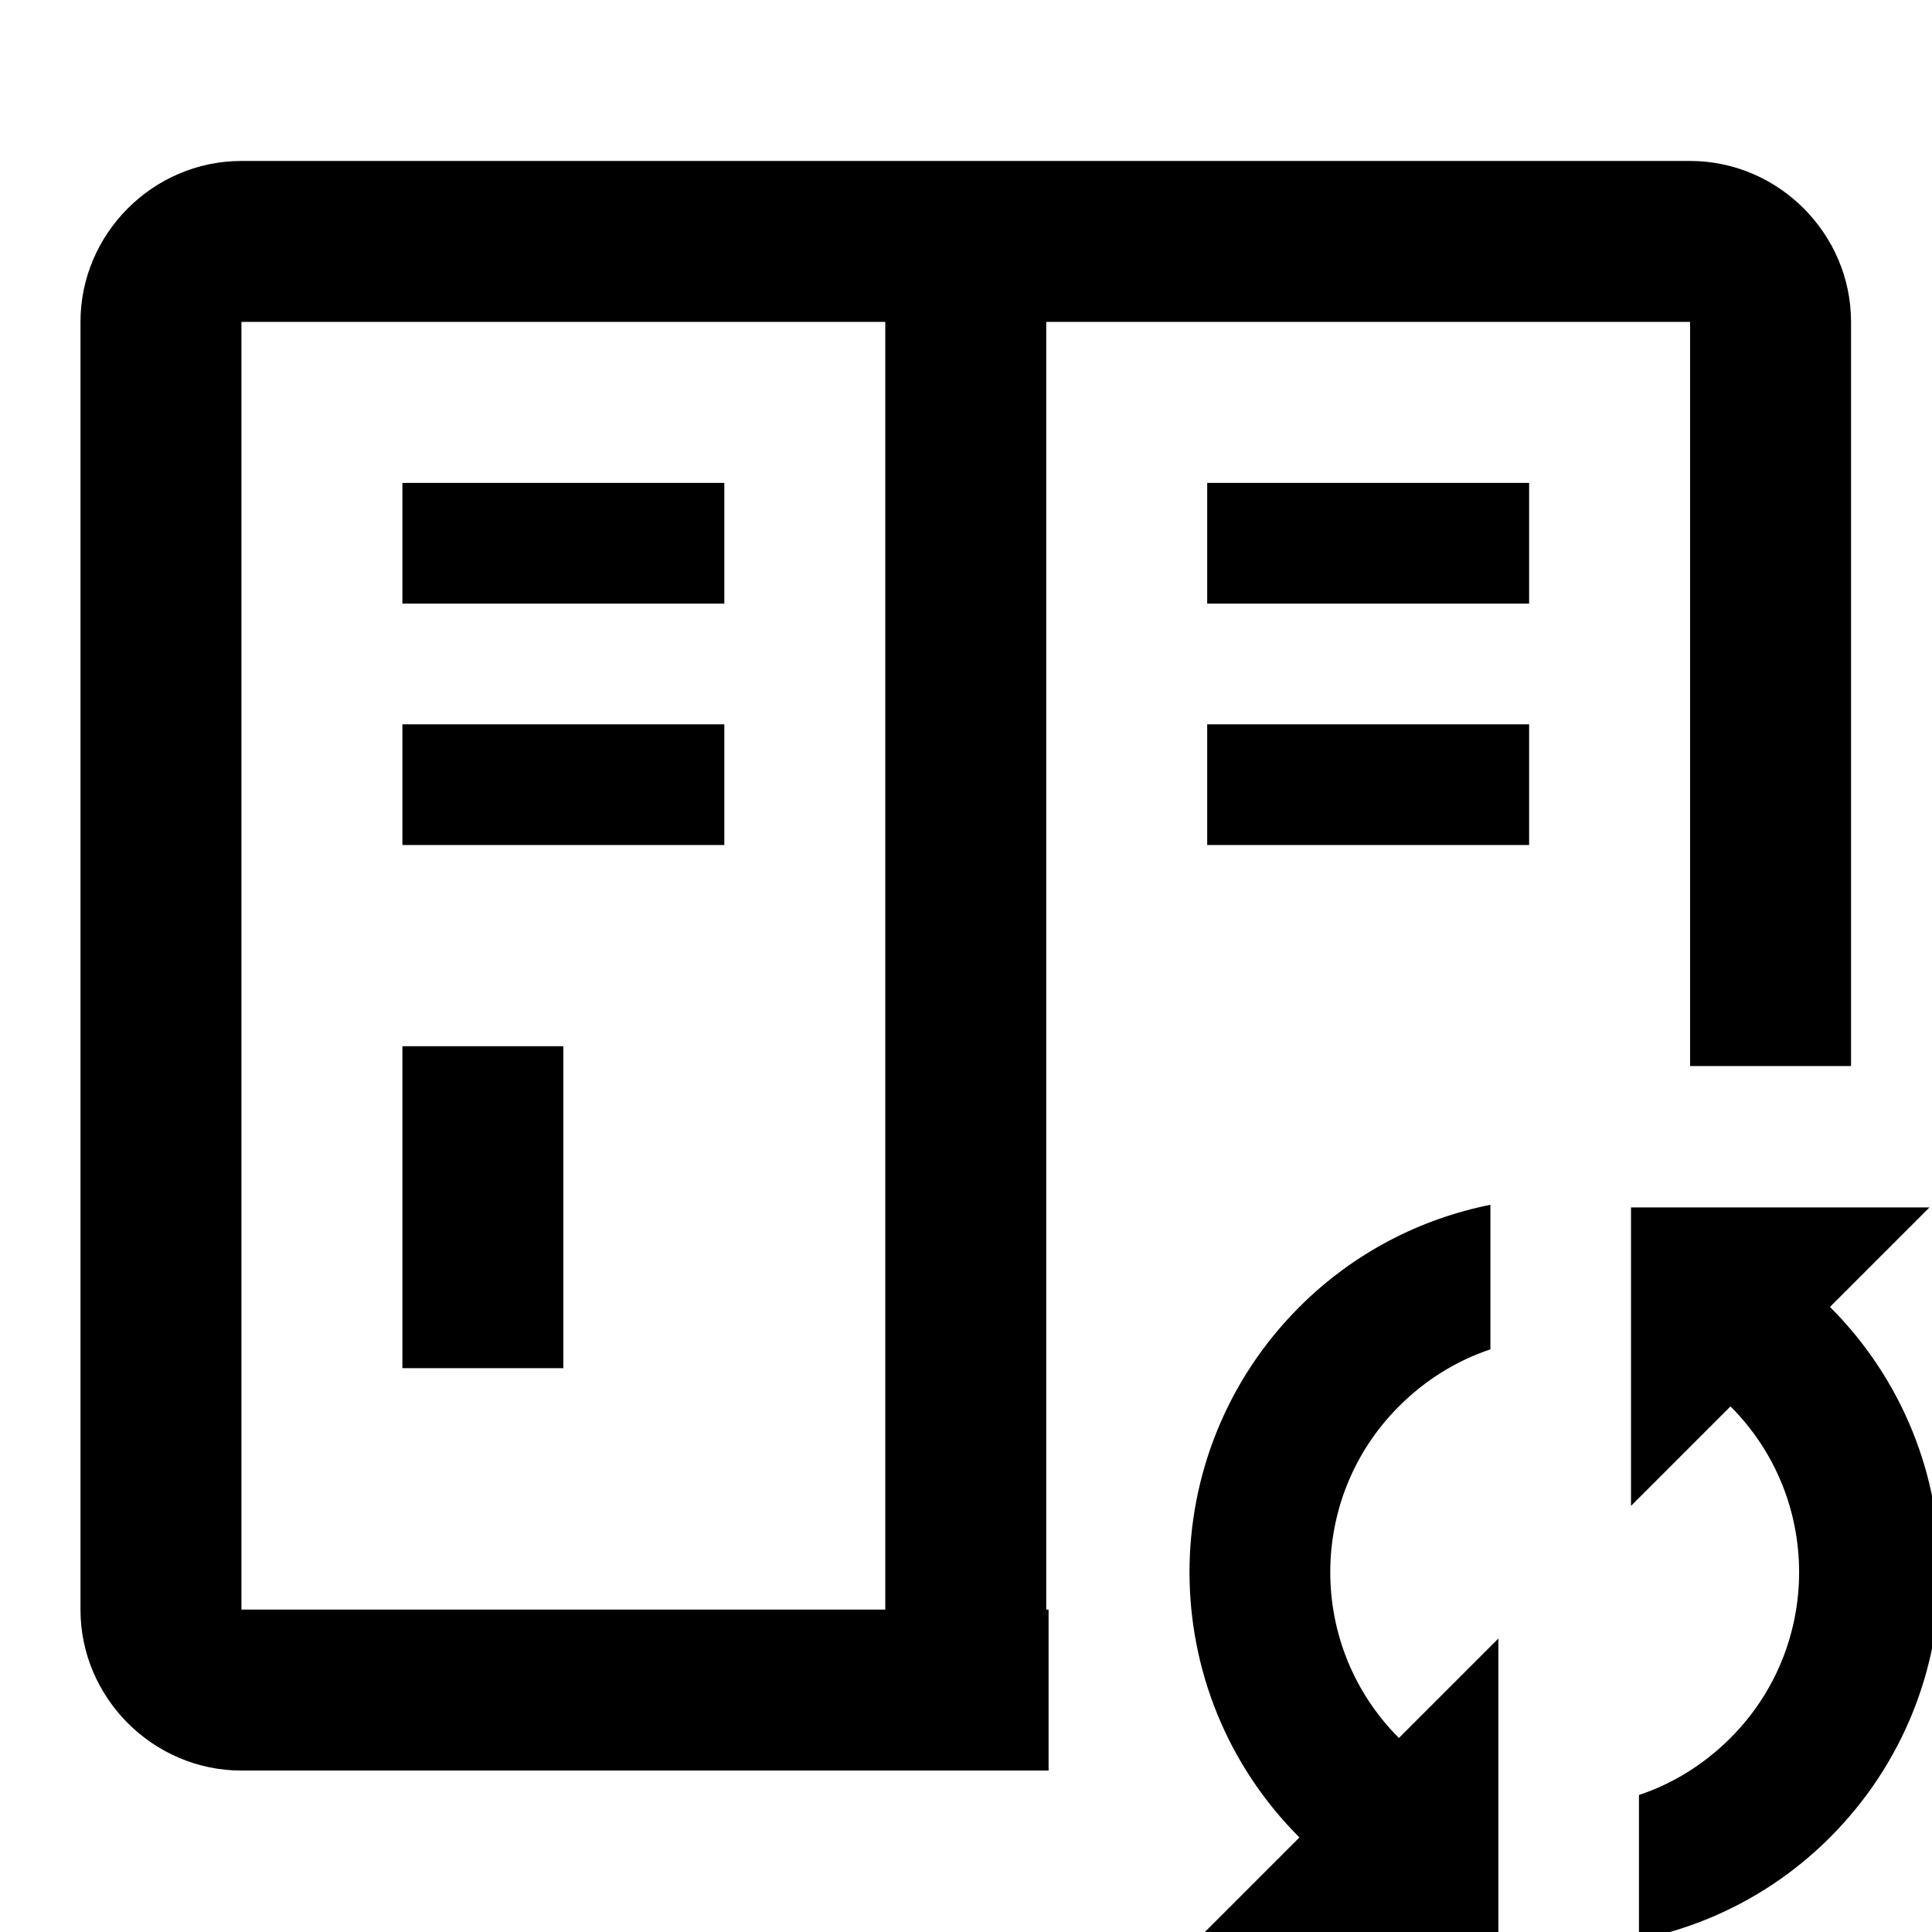 <?xml version="1.0" encoding="UTF-8" standalone="no"?>
<!DOCTYPE svg PUBLIC "-//W3C//DTD SVG 1.1//EN" "http://www.w3.org/Graphics/SVG/1.1/DTD/svg11.dtd">
<svg width="100%" height="100%" viewBox="0 0 32 32" version="1.1" xmlns="http://www.w3.org/2000/svg" xmlns:xlink="http://www.w3.org/1999/xlink" xml:space="preserve" xmlns:serif="http://www.serif.com/" style="fill-rule:evenodd;clip-rule:evenodd;stroke-linejoin:round;stroke-miterlimit:2;">
    <g transform="matrix(1.333,0,0,1.333,0,0)">
        <path d="M13.029,22L3,22C1.903,22 1,21.097 1,20L1,4C1,2.903 1.903,2 3,2L21,2C22.097,2 23,2.903 23,4L23,13.246L21,13.246L21,4L13,4L13,20L13.029,20L13.029,22ZM15,6L19,6L19,7.5L15,7.5L15,6ZM15,9L19,9L19,10.5L15,10.5L15,9ZM3,4L3,20L11,20L11,4L3,4ZM5,13L7,13L7,17L5,17L5,13ZM5,6L9,6L9,7.5L5,7.5L5,6ZM5,9L9,9L9,10.5L5,10.5L5,9Z"/>
      <g transform="matrix(0.824,0.824,-0.824,0.824,18.206,-10.541)">
            <path d="M19,12L16.75,14.25L19,16.5L19,15C20.38,15 21.5,16.12 21.5,17.5C21.5,17.9 21.41,18.28 21.24,18.62L22.33,19.71C22.75,19.08 23,18.32 23,17.5C23,15.29 21.21,13.5 19,13.5L19,12M15.67,15.29C15.25,15.92 15,16.68 15,17.5C15,19.71 16.79,21.5 19,21.5L19,23L21.25,20.75L19,18.5L19,20C17.62,20 16.5,18.88 16.5,17.5C16.5,17.1 16.59,16.72 16.76,16.38L15.67,15.29Z" style="fill-rule:nonzero;"/>
        </g>
    </g>
</svg>

